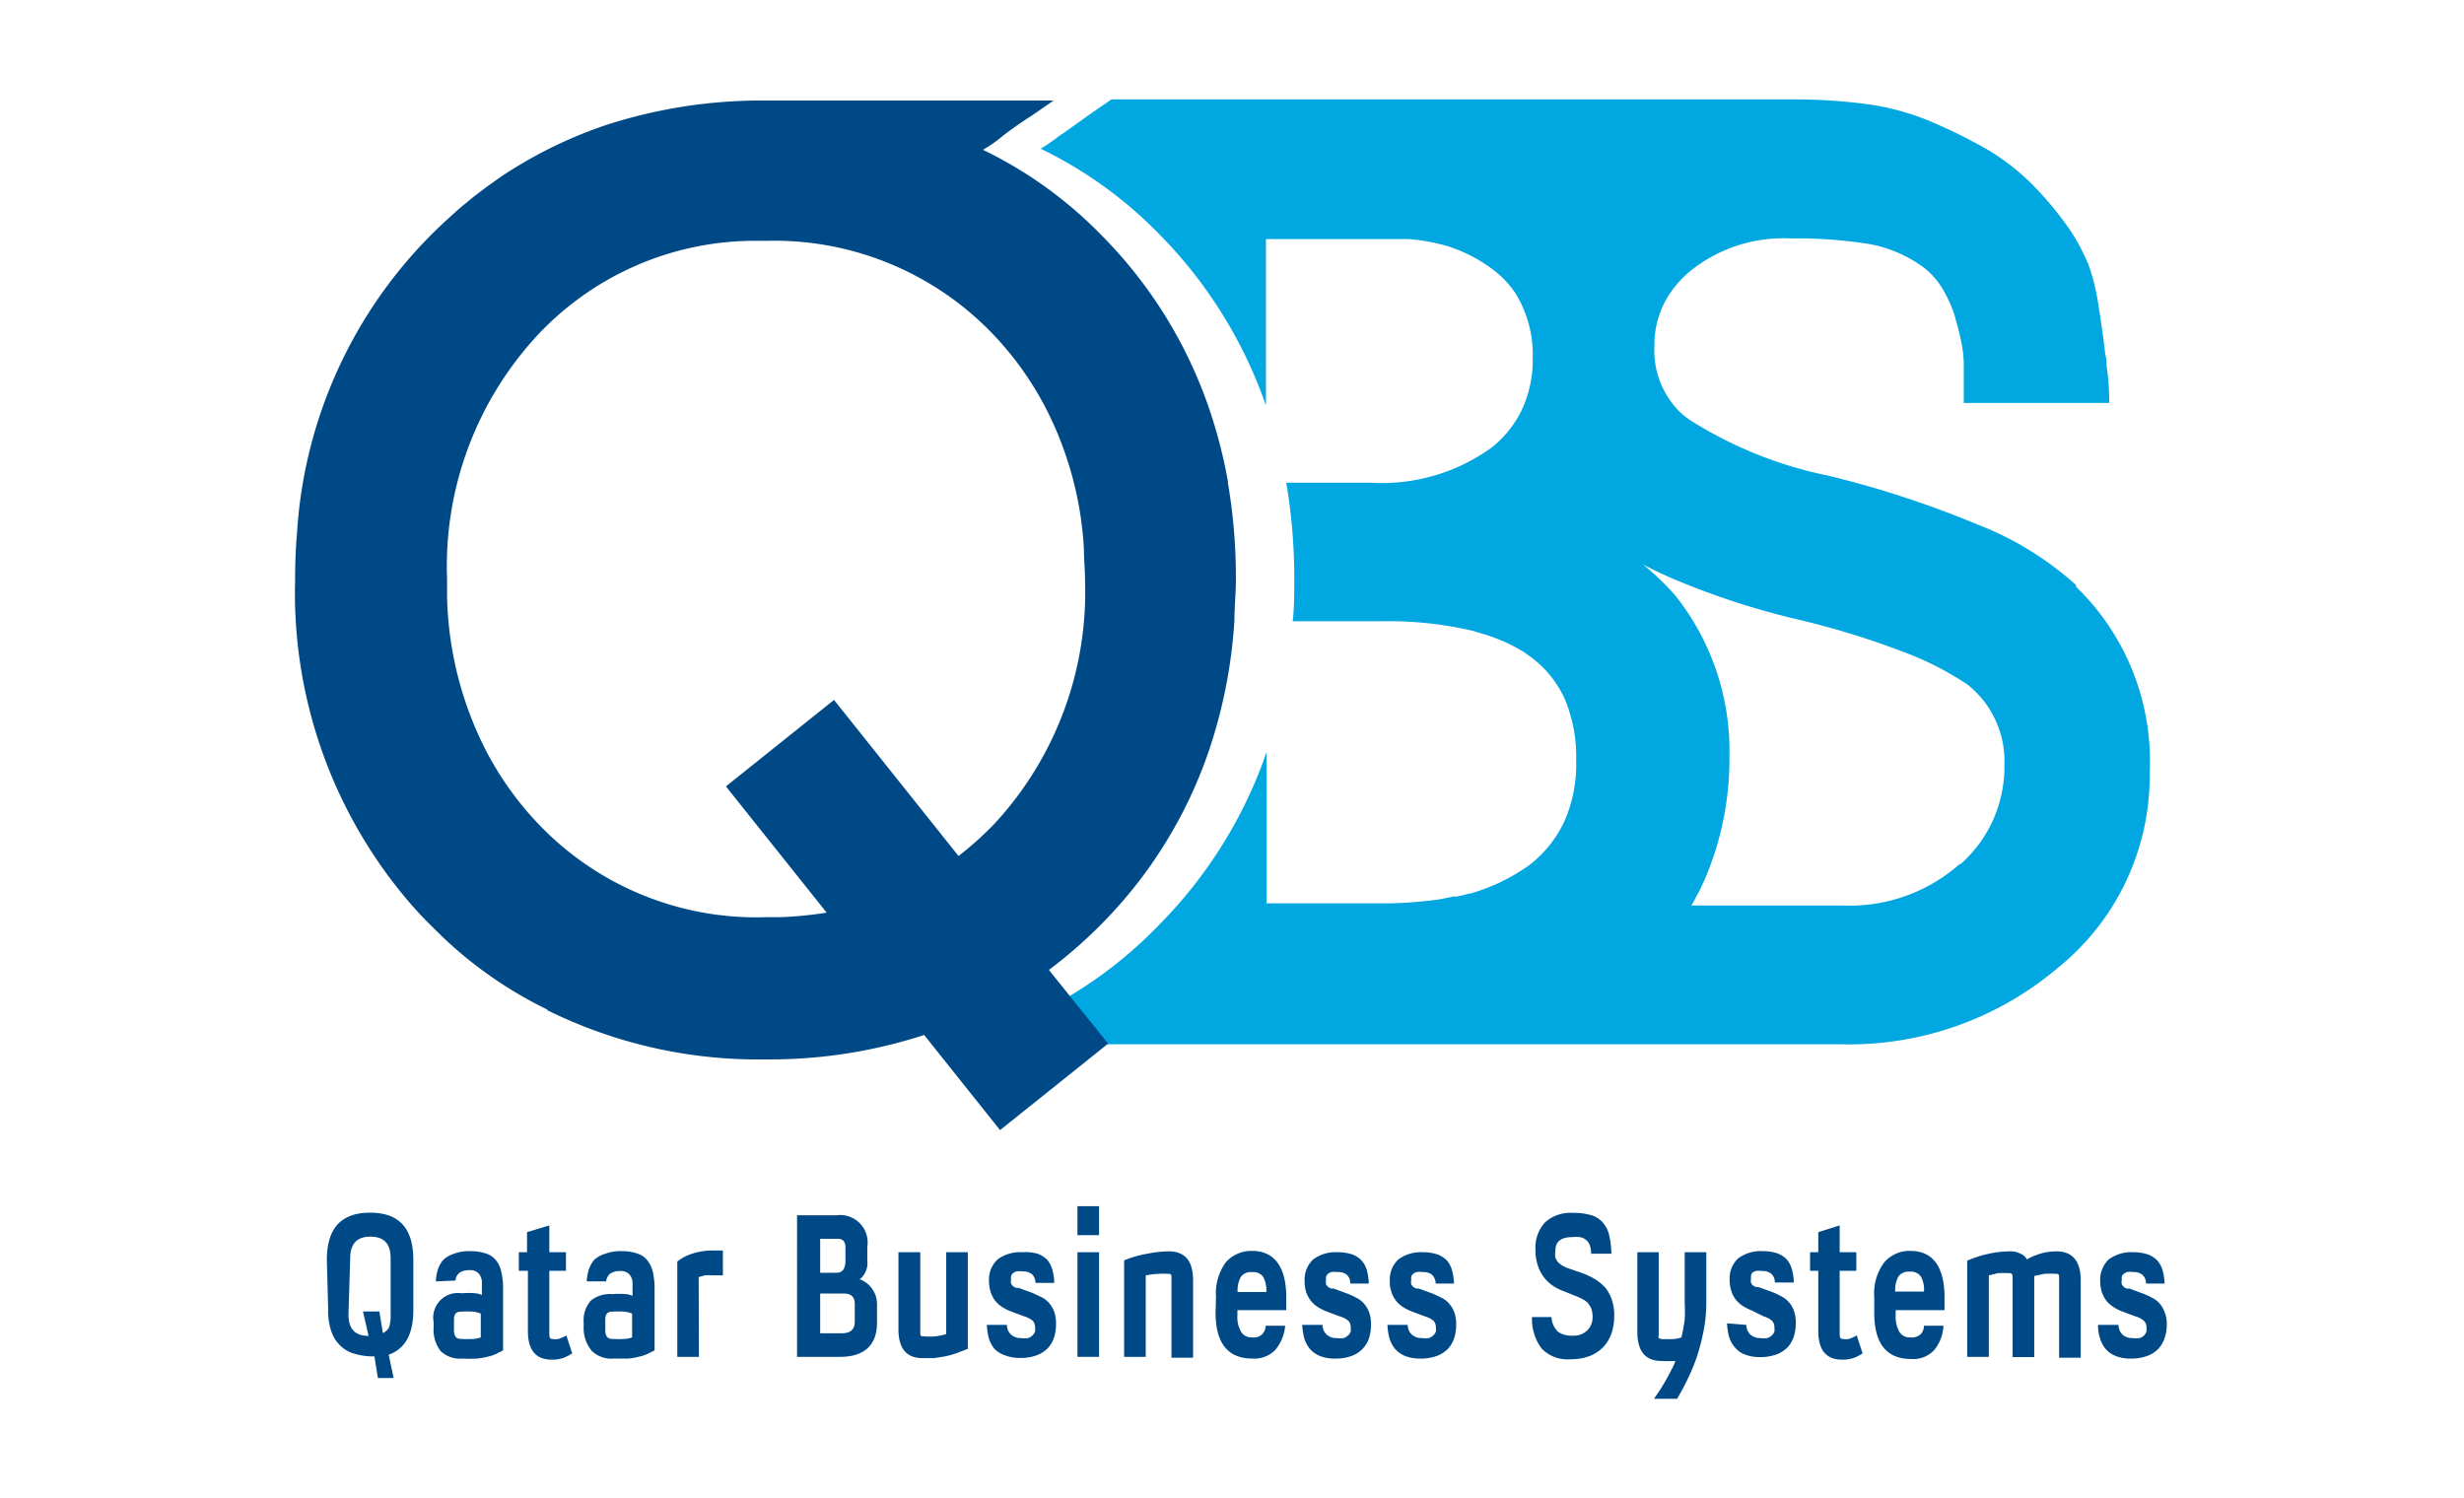 <svg id="Layer_1" data-name="Layer 1" xmlns="http://www.w3.org/2000/svg" viewBox="0 0 113.98 69.29"><defs><style>.cls-1{fill:#00a7e1;}.cls-2{fill:#004987;}</style></defs><title>QBS logo</title><path class="cls-1" d="M96.05,27.08a14.74,14.74,0,0,0-4.61-2.83A46.31,46.31,0,0,0,84.55,22a19,19,0,0,1-6.3-2.52,3.66,3.66,0,0,1-.5-.38A4,4,0,0,1,76.53,16a4.24,4.24,0,0,1,1-2.8,4.59,4.59,0,0,1,.62-.63,6.87,6.87,0,0,1,4.69-1.54,21.18,21.18,0,0,1,3.57.25,6.05,6.05,0,0,1,2.61,1.12,3.49,3.49,0,0,1,.86,1,5.88,5.88,0,0,1,.54,1.2l.06.23h0c.1.34.18.67.25,1a5.77,5.77,0,0,1,.11.94v1.87h6.73q0-.91-.12-1.68c0-.18,0-.36-.06-.54-.09-.8-.21-1.61-.34-2.43a9.71,9.71,0,0,0-.4-1.63h0a2.67,2.67,0,0,0-.14-.34,8.83,8.83,0,0,0-.91-1.6A15.41,15.41,0,0,0,94.45,9a10.71,10.71,0,0,0-2.38-2,23.32,23.32,0,0,0-2.6-1.31,11.6,11.6,0,0,0-3.24-.89,25.25,25.25,0,0,0-3-.2H51.41l-1,.69c-.66.47-1.13.82-1.42,1a7.33,7.33,0,0,1-.85.59,19.48,19.48,0,0,1,5.53,4,21.07,21.07,0,0,1,4.89,7.88V11.06h6.6A8.74,8.74,0,0,1,67,11.4a6.93,6.93,0,0,1,2.2,1.18,4.46,4.46,0,0,1,.91,1,5.39,5.39,0,0,1,.79,3,5.36,5.36,0,0,1-.63,2.63,5.14,5.14,0,0,1-1.25,1.48,8.67,8.67,0,0,1-5.64,1.64H59.5a26.16,26.16,0,0,1,.37,4.49c0,.65,0,1.29-.07,1.92h4.14a17.17,17.17,0,0,1,4.18.44l.56.17h0a7.82,7.82,0,0,1,1.72.76l0,0c.16.1.31.21.45.31a5,5,0,0,1,1.53,1.91,6.87,6.87,0,0,1,.53,2.85,6.49,6.49,0,0,1-.56,2.85,5.46,5.46,0,0,1-1.62,2A8.87,8.87,0,0,1,68,41.34l-.07,0a4.39,4.39,0,0,1-.52.13.37.37,0,0,1-.15,0l-.64.13h0a19.26,19.26,0,0,1-2.29.19H58.59v-7A21.07,21.07,0,0,1,53.7,42.7a20.11,20.11,0,0,1-9.56,5.61h41a14.94,14.94,0,0,0,10.07-3.55,11.4,11.4,0,0,0,4.23-9,11.22,11.22,0,0,0-3.43-8.64M90.62,40a7.68,7.68,0,0,1-5.38,1.89h-7l.11-.19h0l.11-.21a1.71,1.71,0,0,1,.13-.23l.27-.58A14.11,14.11,0,0,0,80,35a11.52,11.52,0,0,0-2.52-7.47A12.68,12.68,0,0,0,76,26.11c.43.23.89.45,1.36.65A35.72,35.72,0,0,0,83,28.62a38.11,38.11,0,0,1,5,1.52,14.38,14.38,0,0,1,3,1.52,4.51,4.51,0,0,1,1.72,3.71,6,6,0,0,1-2,4.58"/><path class="cls-2" d="M56.81,22.33a22.42,22.42,0,0,0-.91-3.52A21,21,0,0,0,51,10.93a19.48,19.48,0,0,0-5.53-4,6,6,0,0,0,.85-.59c.29-.23.76-.58,1.42-1l1-.69H35.42a23.34,23.34,0,0,0-7.28,1.1h0a20.4,20.4,0,0,0-4.43,2.08l-.1.06c-.28.18-.55.36-.82.56l-.27.19-.62.47-.35.29c-.18.14-.36.3-.53.45l-.36.33q-.43.39-.84.81a21.41,21.41,0,0,0-6.07,13.5v.05c-.07.76-.1,1.54-.1,2.34A22,22,0,0,0,19.07,41.9c.24.27.49.54.75.8l.09.09.57.56a19.15,19.15,0,0,0,4.87,3.37l-.06,0a22,22,0,0,0,10.13,2.29,23.08,23.08,0,0,0,7.33-1.13l3.51,4.4,5-4-2.74-3.41A21.72,21.72,0,0,0,51,42.7a21,21,0,0,0,4.89-7.88,23.35,23.35,0,0,0,1.21-6.08c0-.63.07-1.27.07-1.92a26.08,26.08,0,0,0-.37-4.49M46,38.11a15.4,15.4,0,0,1-1.66,1.49l-5.76-7.22-5,4,4.66,5.84a18.25,18.25,0,0,1-2.14.21h-.65a13.92,13.92,0,0,1-10.59-4.36,14.83,14.83,0,0,1-2.34-3.27,16.4,16.4,0,0,1-1.84-7.18c0-.28,0-.56,0-.84a15.72,15.72,0,0,1,4.2-11.29,13.78,13.78,0,0,1,9.93-4.35l.66,0A14,14,0,0,1,46,15.53a14.89,14.89,0,0,1,2.34,3.28,16.22,16.22,0,0,1,1.8,6.59c0,.46.05.94.05,1.42A15.78,15.78,0,0,1,46,38.11"/><path class="cls-2" d="M15.12,58.29c0-1.46.65-2.19,2-2.19s2,.73,2,2.19v2.32c0,1.11-.38,1.79-1.14,2.06l.23,1.08h-.73l-.16-1a3.14,3.14,0,0,1-.91-.12,1.53,1.53,0,0,1-.67-.38,1.67,1.67,0,0,1-.42-.68,2.88,2.88,0,0,1-.14-1Zm1,2.51c0,.69.31,1,.93,1l-.26-1.13h.76l.16,1A.59.59,0,0,0,18,61.4a1.81,1.81,0,0,0,.07-.6V58.21c0-.68-.31-1-.94-1s-.93.34-.93,1Z"/><path class="cls-2" d="M20.16,59.28a2.35,2.35,0,0,1,.09-.53,1.29,1.29,0,0,1,.25-.46A1.26,1.26,0,0,1,21,58a2,2,0,0,1,.76-.12,2.18,2.18,0,0,1,.72.11.94.94,0,0,1,.46.31,1.23,1.23,0,0,1,.25.54,3.13,3.13,0,0,1,.08.8v2.83l-.31.16a1.78,1.78,0,0,1-.39.13,3,3,0,0,1-.51.09,6.66,6.66,0,0,1-.68,0,1.29,1.29,0,0,1-1-.35,1.63,1.63,0,0,1-.32-1.12v-.21a1.14,1.14,0,0,1,1.3-1.34,3.39,3.39,0,0,1,.64,0,.87.87,0,0,1,.29.08v-.52a.66.66,0,0,0-.14-.47.54.54,0,0,0-.44-.16.82.82,0,0,0-.44.11.49.49,0,0,0-.2.37ZM21,61.54c0,.26.1.4.31.4a4.93,4.93,0,0,0,.61,0,1.3,1.3,0,0,0,.32-.07V60.77a1.18,1.18,0,0,0-.34-.09,4.47,4.47,0,0,0-.59,0c-.21,0-.31.12-.31.35Z"/><path class="cls-2" d="M25.41,56.69v1.24h.77v.86h-.77v2.94q0,.21.12.21a.81.81,0,0,0,.31,0,1.74,1.74,0,0,0,.36-.16l.27.83a2.27,2.27,0,0,1-.41.21,1.62,1.62,0,0,1-.54.08c-.73,0-1.1-.44-1.1-1.32V58.79H24v-.86h.38V57Z"/><path class="cls-2" d="M27.14,59.28a2.35,2.35,0,0,1,.09-.53,1.46,1.46,0,0,1,.25-.46A1.26,1.26,0,0,1,28,58a2,2,0,0,1,.76-.12,2.18,2.18,0,0,1,.72.11.94.94,0,0,1,.46.31,1.36,1.36,0,0,1,.26.54,3.66,3.66,0,0,1,.08.8v2.83l-.32.16a1.78,1.78,0,0,1-.39.13,3,3,0,0,1-.5.09q-.3,0-.69,0a1.29,1.29,0,0,1-1-.35A1.63,1.63,0,0,1,27,61.38v-.21a1.36,1.36,0,0,1,.33-1,1.39,1.39,0,0,1,1-.3,3.39,3.39,0,0,1,.64,0,.87.87,0,0,1,.29.08v-.52a.66.66,0,0,0-.14-.47.54.54,0,0,0-.44-.16.82.82,0,0,0-.44.11.52.52,0,0,0-.2.37ZM28,61.54c0,.26.1.4.31.4a4.82,4.82,0,0,0,.61,0,1.19,1.19,0,0,0,.32-.07V60.77a1.18,1.18,0,0,0-.34-.09,4.37,4.37,0,0,0-.59,0c-.21,0-.31.12-.31.35Z"/><path class="cls-2" d="M32.33,62.77h-1V58.36a2.2,2.2,0,0,1,.78-.39,2.93,2.93,0,0,1,.8-.12h.53V59h-.54a1.55,1.55,0,0,0-.29,0l-.29.08Z"/><path class="cls-2" d="M38.7,56.22a1.27,1.27,0,0,1,1.42,1.46v.64a1.13,1.13,0,0,1,0,.25,1.09,1.09,0,0,1-.07.24.8.8,0,0,1-.13.22.45.45,0,0,1-.16.15,1.15,1.15,0,0,1,.29.15,1,1,0,0,1,.26.25,1.25,1.25,0,0,1,.19.34,1.35,1.35,0,0,1,.07.41v.87c0,1-.57,1.57-1.7,1.57h-2V56.22Zm-.76,2.66h.76c.28,0,.41-.19.41-.58v-.57c0-.28-.11-.42-.35-.42h-.82Zm0,2.8h1c.4,0,.6-.18.6-.53v-.83q0-.48-.51-.48H37.94Z"/><path class="cls-2" d="M42.57,57.93v3.69c0,.13,0,.2.12.2a3.49,3.49,0,0,0,.59,0,3.26,3.26,0,0,0,.49-.1V57.93h1V62.4l-.55.21a4.84,4.84,0,0,1-.51.14l-.51.08-.52,0c-.75,0-1.12-.45-1.12-1.34V57.93Z"/><path class="cls-2" d="M46.58,61.29a.59.59,0,0,0,.19.45.65.65,0,0,0,.46.16,1,1,0,0,0,.33,0,.54.54,0,0,0,.21-.13.45.45,0,0,0,.11-.17.63.63,0,0,0,0-.19.42.42,0,0,0-.11-.31,1.1,1.1,0,0,0-.38-.2l-.65-.24a2.38,2.38,0,0,1-.39-.2,1.38,1.38,0,0,1-.31-.28,1.27,1.27,0,0,1-.21-.4,1.67,1.67,0,0,1-.08-.52,1.27,1.27,0,0,1,.4-1,1.75,1.75,0,0,1,1.13-.33A2.1,2.1,0,0,1,48,58a1.23,1.23,0,0,1,.44.28,1.19,1.19,0,0,1,.24.46,2.71,2.71,0,0,1,.09.61H47.9a.57.57,0,0,0-.16-.4.61.61,0,0,0-.43-.13.78.78,0,0,0-.29,0,.39.39,0,0,0-.17.09.35.35,0,0,0-.08.13.81.81,0,0,0,0,.15.5.5,0,0,0,0,.19.64.64,0,0,0,.1.13l.13.07.12,0,.66.24.38.18a1.1,1.1,0,0,1,.35.26,1.29,1.29,0,0,1,.25.41,1.61,1.61,0,0,1,.09.58,2.06,2.06,0,0,1-.09.62,1.4,1.4,0,0,1-.29.5,1.45,1.45,0,0,1-.52.33,2.13,2.13,0,0,1-.76.12,1.83,1.83,0,0,1-.7-.12A1.25,1.25,0,0,1,46,62.4a1.49,1.49,0,0,1-.26-.5,2.89,2.89,0,0,1-.09-.61Z"/><path class="cls-2" d="M50.84,55.8v1.34h-1V55.8Zm0,2.13v4.84h-1V57.93Z"/><path class="cls-2" d="M53,62.77H52V58.31A4.66,4.66,0,0,1,53.07,58a5.19,5.19,0,0,1,1-.11c.75,0,1.12.45,1.12,1.34v3.58h-1v-3.7c0-.12,0-.18-.13-.18A4.36,4.36,0,0,0,53,59Z"/><path class="cls-2" d="M56.25,60a2.44,2.44,0,0,1,.45-1.6,1.57,1.57,0,0,1,1.23-.53c1,0,1.57.72,1.57,2.14v.6H57.24v.25a1.35,1.35,0,0,0,.17.75.55.55,0,0,0,.51.26.56.56,0,0,0,.48-.16.62.62,0,0,0,.15-.38h.9A2,2,0,0,1,59,62.44a1.34,1.34,0,0,1-1.06.41q-1.71,0-1.71-2.13Zm2.33-.23a1.37,1.37,0,0,0-.14-.69.56.56,0,0,0-.52-.23.57.57,0,0,0-.52.22,1.28,1.28,0,0,0-.15.7Z"/><path class="cls-2" d="M61.18,61.29a.59.59,0,0,0,.19.45.63.63,0,0,0,.46.16,1,1,0,0,0,.33,0,.54.54,0,0,0,.21-.13.45.45,0,0,0,.11-.17.63.63,0,0,0,0-.19.42.42,0,0,0-.11-.31,1.07,1.07,0,0,0-.39-.2l-.64-.24a2.38,2.38,0,0,1-.39-.2,1.38,1.38,0,0,1-.31-.28,1.53,1.53,0,0,1-.22-.4,1.68,1.68,0,0,1-.07-.52,1.27,1.27,0,0,1,.4-1,1.73,1.73,0,0,1,1.13-.33,2.1,2.1,0,0,1,.67.1,1.11,1.11,0,0,1,.43.28,1.09,1.09,0,0,1,.25.46,2.71,2.71,0,0,1,.09.61h-.86a.53.53,0,0,0-.15-.4.61.61,0,0,0-.43-.13.78.78,0,0,0-.29,0,.39.39,0,0,0-.17.09.26.26,0,0,0-.08.13.89.89,0,0,0,0,.15.49.49,0,0,0,0,.19.64.64,0,0,0,.1.13l.13.07.12,0,.65.24a3.39,3.39,0,0,1,.39.18,1.1,1.1,0,0,1,.35.26,1.29,1.29,0,0,1,.25.41,1.61,1.61,0,0,1,.09.58,2.06,2.06,0,0,1-.09.62,1.29,1.29,0,0,1-.3.5,1.33,1.33,0,0,1-.51.33,2.16,2.16,0,0,1-.76.12,1.83,1.83,0,0,1-.7-.12,1.25,1.25,0,0,1-.47-.33,1.49,1.49,0,0,1-.26-.5,2.89,2.89,0,0,1-.09-.61Z"/><path class="cls-2" d="M65.12,61.29a.59.59,0,0,0,.19.45.65.65,0,0,0,.46.16,1,1,0,0,0,.33,0,.54.54,0,0,0,.21-.13.45.45,0,0,0,.11-.17.63.63,0,0,0,0-.19.42.42,0,0,0-.11-.31,1.07,1.07,0,0,0-.39-.2l-.64-.24a2.38,2.38,0,0,1-.39-.2,1.38,1.38,0,0,1-.31-.28,1.27,1.27,0,0,1-.21-.4,1.42,1.42,0,0,1-.08-.52,1.27,1.27,0,0,1,.4-1,1.75,1.75,0,0,1,1.13-.33,2.1,2.1,0,0,1,.67.1,1.23,1.23,0,0,1,.44.28,1.19,1.19,0,0,1,.24.46,2.71,2.71,0,0,1,.09.61h-.85a.57.57,0,0,0-.16-.4.61.61,0,0,0-.43-.13.78.78,0,0,0-.29,0,.39.39,0,0,0-.17.09.26.26,0,0,0-.08.13.89.89,0,0,0,0,.15.49.49,0,0,0,0,.19.64.64,0,0,0,.1.13l.13.07.12,0,.66.24.38.18a1.1,1.1,0,0,1,.35.26,1.29,1.29,0,0,1,.25.41,1.61,1.61,0,0,1,.09.58,2.06,2.06,0,0,1-.09.62,1.4,1.4,0,0,1-.29.5,1.45,1.45,0,0,1-.52.33,2.16,2.16,0,0,1-.76.12,1.83,1.83,0,0,1-.7-.12,1.25,1.25,0,0,1-.47-.33,1.49,1.49,0,0,1-.26-.5,2.89,2.89,0,0,1-.09-.61Z"/><path class="cls-2" d="M73.29,58.93a4.66,4.66,0,0,1,.5.25,2.27,2.27,0,0,1,.45.37,1.72,1.72,0,0,1,.31.55,2.21,2.21,0,0,1,.12.78,2.52,2.52,0,0,1-.12.79,1.79,1.79,0,0,1-.38.64,1.74,1.74,0,0,1-.63.42,2.44,2.44,0,0,1-.89.15,1.64,1.64,0,0,1-1.34-.5,2.24,2.24,0,0,1-.44-1.45h.9a1,1,0,0,0,.3.68,1.09,1.09,0,0,0,.67.18.9.9,0,0,0,.69-.25.85.85,0,0,0,.24-.6,1.16,1.16,0,0,0-.06-.4,1,1,0,0,0-.16-.26.76.76,0,0,0-.23-.17A1.69,1.69,0,0,0,73,60l-.7-.28a2.26,2.26,0,0,1-.51-.27,1.9,1.9,0,0,1-.4-.4,1.75,1.75,0,0,1-.26-.53,2.09,2.09,0,0,1-.1-.69,1.71,1.71,0,0,1,.45-1.29,1.76,1.76,0,0,1,1.29-.43,2.71,2.71,0,0,1,.81.1,1.13,1.13,0,0,1,.54.32,1.34,1.34,0,0,1,.31.58,4.23,4.23,0,0,1,.11.89H73.6a1,1,0,0,0-.07-.42.52.52,0,0,0-.19-.24.54.54,0,0,0-.28-.11,1.69,1.69,0,0,0-.33,0c-.52,0-.78.21-.78.62a1,1,0,0,0,0,.33.8.8,0,0,0,.13.22,1.1,1.1,0,0,0,.18.14l.19.1Z"/><path class="cls-2" d="M76.73,57.93v3.83a.2.2,0,0,0,0,.14s.09.05.17.05h.47a1.42,1.42,0,0,0,.41-.08q.09-.39.15-.81a7.55,7.55,0,0,0,0-.83V57.93h1V60.2a6.88,6.88,0,0,1-.11,1.29,10.52,10.52,0,0,1-.3,1.2,8.7,8.7,0,0,1-.44,1.08c-.16.34-.33.65-.5.94H76.51l.3-.44c.09-.15.19-.31.27-.46a4.92,4.92,0,0,0,.24-.45,2,2,0,0,0,.18-.4,5.85,5.85,0,0,1-.64,0c-.75,0-1.12-.45-1.12-1.35V57.93Z"/><path class="cls-2" d="M80.78,61.29a.63.63,0,0,0,.19.45.65.65,0,0,0,.46.16,1,1,0,0,0,.33,0,.54.54,0,0,0,.21-.13.45.45,0,0,0,.11-.17.63.63,0,0,0,0-.19.42.42,0,0,0-.11-.31,1,1,0,0,0-.38-.2L81,60.61a2.38,2.38,0,0,1-.39-.2,1.38,1.38,0,0,1-.31-.28,1.27,1.27,0,0,1-.21-.4,1.67,1.67,0,0,1-.08-.52,1.27,1.27,0,0,1,.4-1,1.76,1.76,0,0,1,1.14-.33,2.08,2.08,0,0,1,.66.1,1.15,1.15,0,0,1,.44.28,1.19,1.19,0,0,1,.24.46,2.71,2.71,0,0,1,.09.61H82.1a.53.53,0,0,0-.16-.4.61.61,0,0,0-.43-.13.78.78,0,0,0-.29,0,.39.39,0,0,0-.17.09A.35.35,0,0,0,81,59a.81.81,0,0,0,0,.15.36.36,0,0,0,0,.19.38.38,0,0,0,.09.13l.13.07.12,0,.66.24a3.26,3.26,0,0,1,.38.18,1.1,1.1,0,0,1,.35.26,1.13,1.13,0,0,1,.25.41,1.61,1.61,0,0,1,.09.58,2.06,2.06,0,0,1-.09.62,1.4,1.4,0,0,1-.29.5,1.45,1.45,0,0,1-.52.33,2.13,2.13,0,0,1-.76.12,1.83,1.83,0,0,1-.7-.12,1.14,1.14,0,0,1-.46-.33,1.35,1.35,0,0,1-.27-.5,2.89,2.89,0,0,1-.09-.61Z"/><path class="cls-2" d="M85.1,56.69v1.24h.77v.86H85.1v2.94q0,.21.12.21a.81.81,0,0,0,.31,0,1.74,1.74,0,0,0,.36-.16l.27.83a2,2,0,0,1-.41.21,1.62,1.62,0,0,1-.54.08c-.73,0-1.1-.44-1.1-1.32V58.79h-.38v-.86h.38V57Z"/><path class="cls-2" d="M86.7,60a2.39,2.39,0,0,1,.46-1.6,1.54,1.54,0,0,1,1.23-.53c1,0,1.56.72,1.56,2.14v.6H87.69v.25a1.44,1.44,0,0,0,.17.75.55.55,0,0,0,.51.26.6.6,0,0,0,.49-.16.61.61,0,0,0,.14-.38h.9a1.91,1.91,0,0,1-.43,1.13,1.33,1.33,0,0,1-1.06.41q-1.71,0-1.71-2.13ZM89,59.75a1.27,1.27,0,0,0-.14-.69.56.56,0,0,0-.52-.23.57.57,0,0,0-.52.22,1.28,1.28,0,0,0-.15.7Z"/><path class="cls-2" d="M92,62.77H91V58.32A5.17,5.17,0,0,1,92,58a4.49,4.49,0,0,1,1-.11,1,1,0,0,1,.47.11.57.57,0,0,1,.29.26,3.19,3.19,0,0,1,.61-.26,2.63,2.63,0,0,1,.76-.11c.74,0,1.12.45,1.12,1.34v3.58h-1v-3.7c0-.12,0-.18-.13-.18a4.61,4.61,0,0,0-.56,0l-.46.1v3.75h-1v-3.7q0-.18-.12-.18a4.61,4.61,0,0,0-.56,0L92,59Z"/><path class="cls-2" d="M98,61.29a.62.62,0,0,0,.18.45.65.65,0,0,0,.47.16.93.93,0,0,0,.32,0,.45.45,0,0,0,.32-.3.65.65,0,0,0,0-.19.39.39,0,0,0-.12-.31,1,1,0,0,0-.38-.2l-.65-.24a2.28,2.28,0,0,1-.38-.2,1.43,1.43,0,0,1-.32-.28,1.51,1.51,0,0,1-.21-.4,1.67,1.67,0,0,1-.08-.52,1.3,1.3,0,0,1,.4-1,1.76,1.76,0,0,1,1.14-.33,2.08,2.08,0,0,1,.66.1,1.15,1.15,0,0,1,.44.28,1.21,1.21,0,0,1,.25.46,2.71,2.71,0,0,1,.09.61h-.86a.53.53,0,0,0-.16-.4.6.6,0,0,0-.43-.13.72.72,0,0,0-.28,0,.34.34,0,0,0-.17.09.2.2,0,0,0-.08.13.89.89,0,0,0,0,.15.36.36,0,0,0,0,.19.64.64,0,0,0,.1.13.47.47,0,0,0,.12.07l.13,0,.65.24a3.39,3.39,0,0,1,.39.18,1.23,1.23,0,0,1,.35.26,1.27,1.27,0,0,1,.24.41,1.4,1.4,0,0,1,.1.58,1.79,1.79,0,0,1-.1.62,1.4,1.4,0,0,1-.29.5,1.37,1.37,0,0,1-.52.33,2.11,2.11,0,0,1-.75.12,1.79,1.79,0,0,1-.7-.12,1.17,1.17,0,0,1-.47-.33,1.33,1.33,0,0,1-.26-.5,2,2,0,0,1-.09-.61Z"/></svg>
